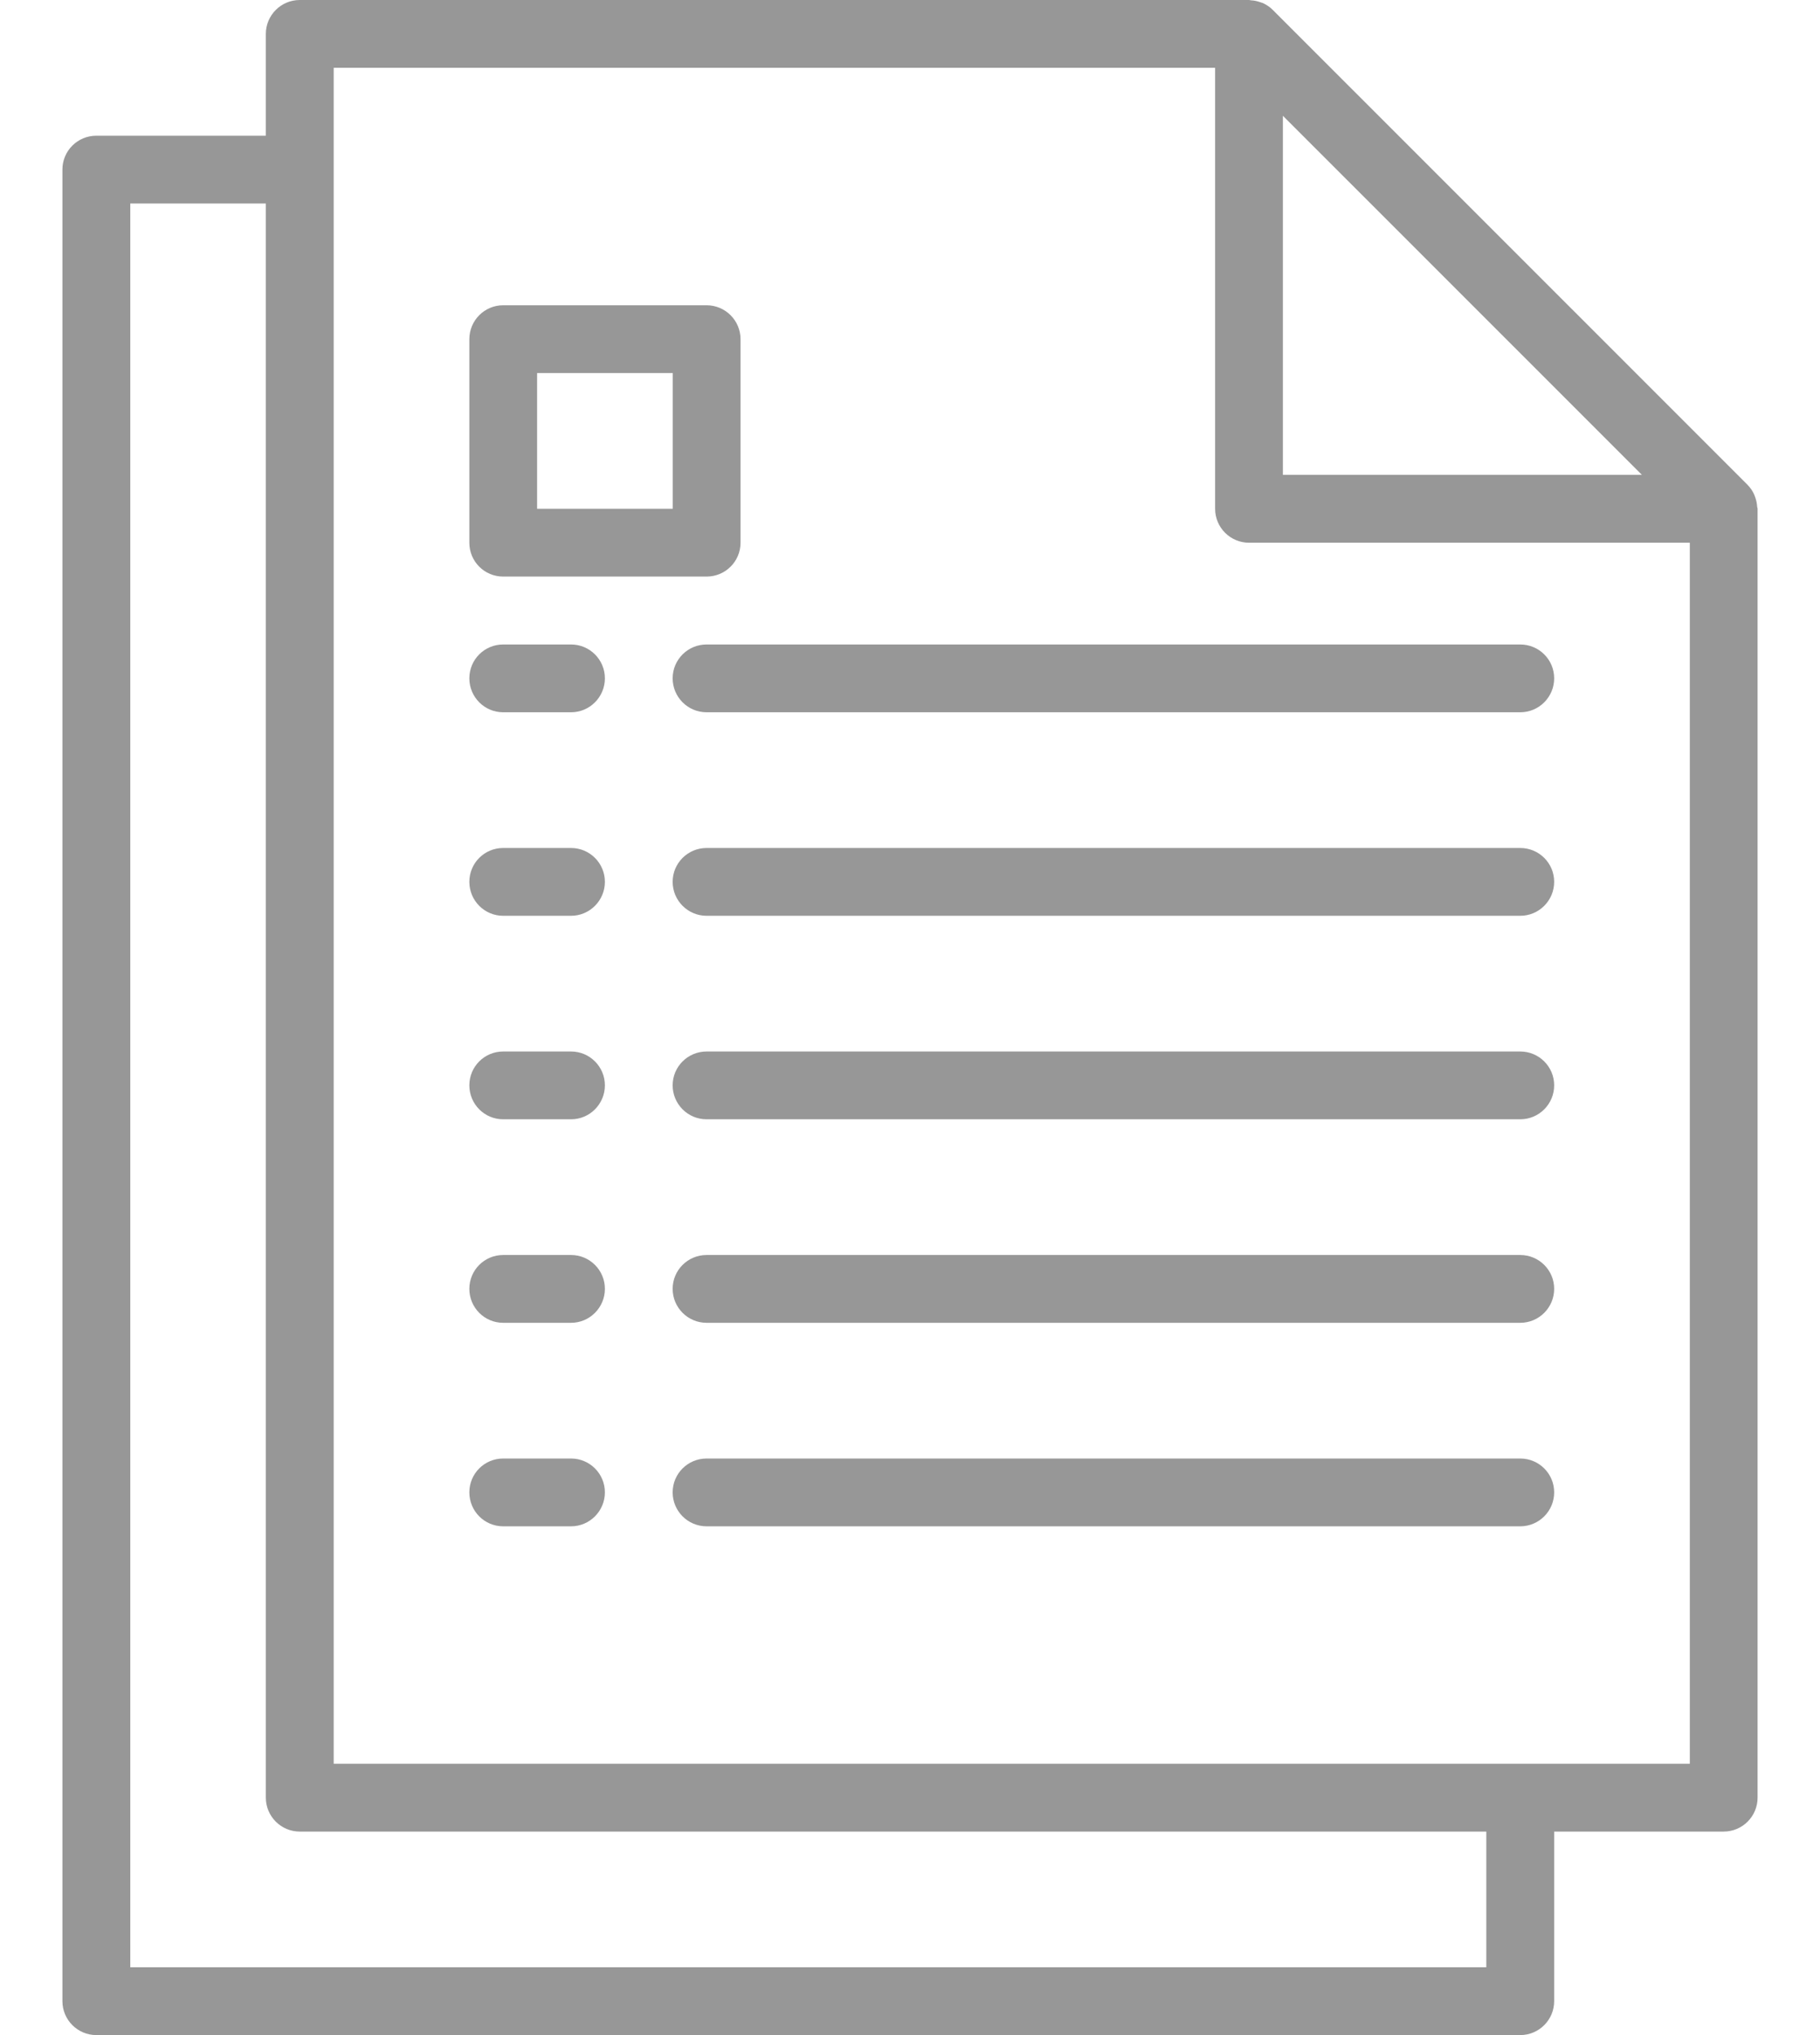 <svg width="17" height="19" viewBox="0 0 17 19" fill="none" xmlns="http://www.w3.org/2000/svg">
<path d="M5.334 13.617H4.7C4.525 13.617 4.384 13.758 4.384 13.933C4.384 14.108 4.525 14.25 4.7 14.25H5.334C5.508 14.25 5.65 14.108 5.65 13.933C5.65 13.758 5.508 13.617 5.334 13.617Z" fill="#979797"/>
<path d="M14.2 13.617H6.6C6.425 13.617 6.283 13.758 6.283 13.933C6.283 14.108 6.425 14.25 6.6 14.25H14.2C14.375 14.25 14.517 14.108 14.517 13.933C14.517 13.758 14.375 13.617 14.2 13.617Z" fill="#979797"/>
<path d="M5.334 11.717H4.7C4.525 11.717 4.384 11.858 4.384 12.033C4.384 12.208 4.525 12.35 4.7 12.35H5.334C5.508 12.35 5.65 12.208 5.65 12.033C5.65 11.858 5.508 11.717 5.334 11.717Z" fill="#979797"/>
<path d="M14.2 11.717H6.6C6.425 11.717 6.283 11.858 6.283 12.033C6.283 12.208 6.425 12.35 6.6 12.35H14.2C14.375 12.35 14.517 12.208 14.517 12.033C14.517 11.858 14.375 11.717 14.2 11.717Z" fill="#979797"/>
<path d="M5.334 9.817H4.7C4.525 9.817 4.384 9.958 4.384 10.133C4.384 10.308 4.525 10.45 4.7 10.45H5.334C5.508 10.45 5.65 10.308 5.65 10.133C5.65 9.958 5.508 9.817 5.334 9.817Z" fill="#979797"/>
<path d="M14.2 9.817H6.6C6.425 9.817 6.283 9.958 6.283 10.133C6.283 10.308 6.425 10.45 6.6 10.45H14.2C14.375 10.45 14.517 10.308 14.517 10.133C14.517 9.958 14.375 9.817 14.2 9.817Z" fill="#979797"/>
<path d="M5.334 7.917H4.7C4.525 7.917 4.384 8.058 4.384 8.233C4.384 8.408 4.525 8.55 4.7 8.55H5.334C5.508 8.55 5.65 8.408 5.65 8.233C5.65 8.058 5.508 7.917 5.334 7.917Z" fill="#979797"/>
<path d="M14.2 7.917H6.6C6.425 7.917 6.283 8.058 6.283 8.233C6.283 8.408 6.425 8.55 6.6 8.55H14.2C14.375 8.55 14.517 8.408 14.517 8.233C14.517 8.058 14.375 7.917 14.2 7.917Z" fill="#979797"/>
<path d="M5.334 6.017H4.7C4.525 6.017 4.384 6.158 4.384 6.333C4.384 6.508 4.525 6.65 4.7 6.65H5.334C5.508 6.65 5.65 6.508 5.65 6.333C5.65 6.158 5.508 6.017 5.334 6.017Z" fill="#979797"/>
<path d="M14.2 6.017H6.6C6.425 6.017 6.283 6.158 6.283 6.333C6.283 6.508 6.425 6.65 6.6 6.65H14.2C14.375 6.65 14.517 6.508 14.517 6.333C14.517 6.158 14.375 6.017 14.2 6.017Z" fill="#979797"/>
<path d="M16.413 4.73C16.411 4.702 16.406 4.675 16.397 4.649C16.393 4.639 16.39 4.629 16.386 4.619C16.371 4.584 16.349 4.553 16.323 4.526L11.889 0.093C11.863 0.066 11.831 0.045 11.797 0.029C11.787 0.025 11.777 0.022 11.767 0.019C11.741 0.01 11.713 0.004 11.685 0.003C11.68 0.003 11.674 0 11.667 0H2.8C2.625 0 2.483 0.142 2.483 0.317V1.267H0.9C0.725 1.267 0.583 1.408 0.583 1.583V18.683C0.583 18.858 0.725 19 0.9 19H14.2C14.375 19 14.517 18.858 14.517 18.683V17.1H16.1C16.275 17.1 16.417 16.958 16.417 16.783V4.75C16.417 4.743 16.413 4.737 16.413 4.73ZM11.983 1.081L15.336 4.433H11.983V1.081ZM13.883 18.367H1.217V1.9H2.483V16.783C2.483 16.958 2.625 17.1 2.8 17.1H13.883V18.367ZM15.784 16.467H3.117V0.633H11.35V4.75C11.35 4.925 11.492 5.067 11.667 5.067H15.784V16.467Z" fill="#979797"/>
<path d="M6.6 2.85H4.7C4.525 2.85 4.384 2.992 4.384 3.167V5.067C4.384 5.242 4.525 5.383 4.7 5.383H6.6C6.775 5.383 6.917 5.242 6.917 5.067V3.167C6.917 2.992 6.775 2.85 6.6 2.85ZM6.284 4.75H5.017V3.483H6.284V4.75Z" fill="#979797"/>
</svg>
